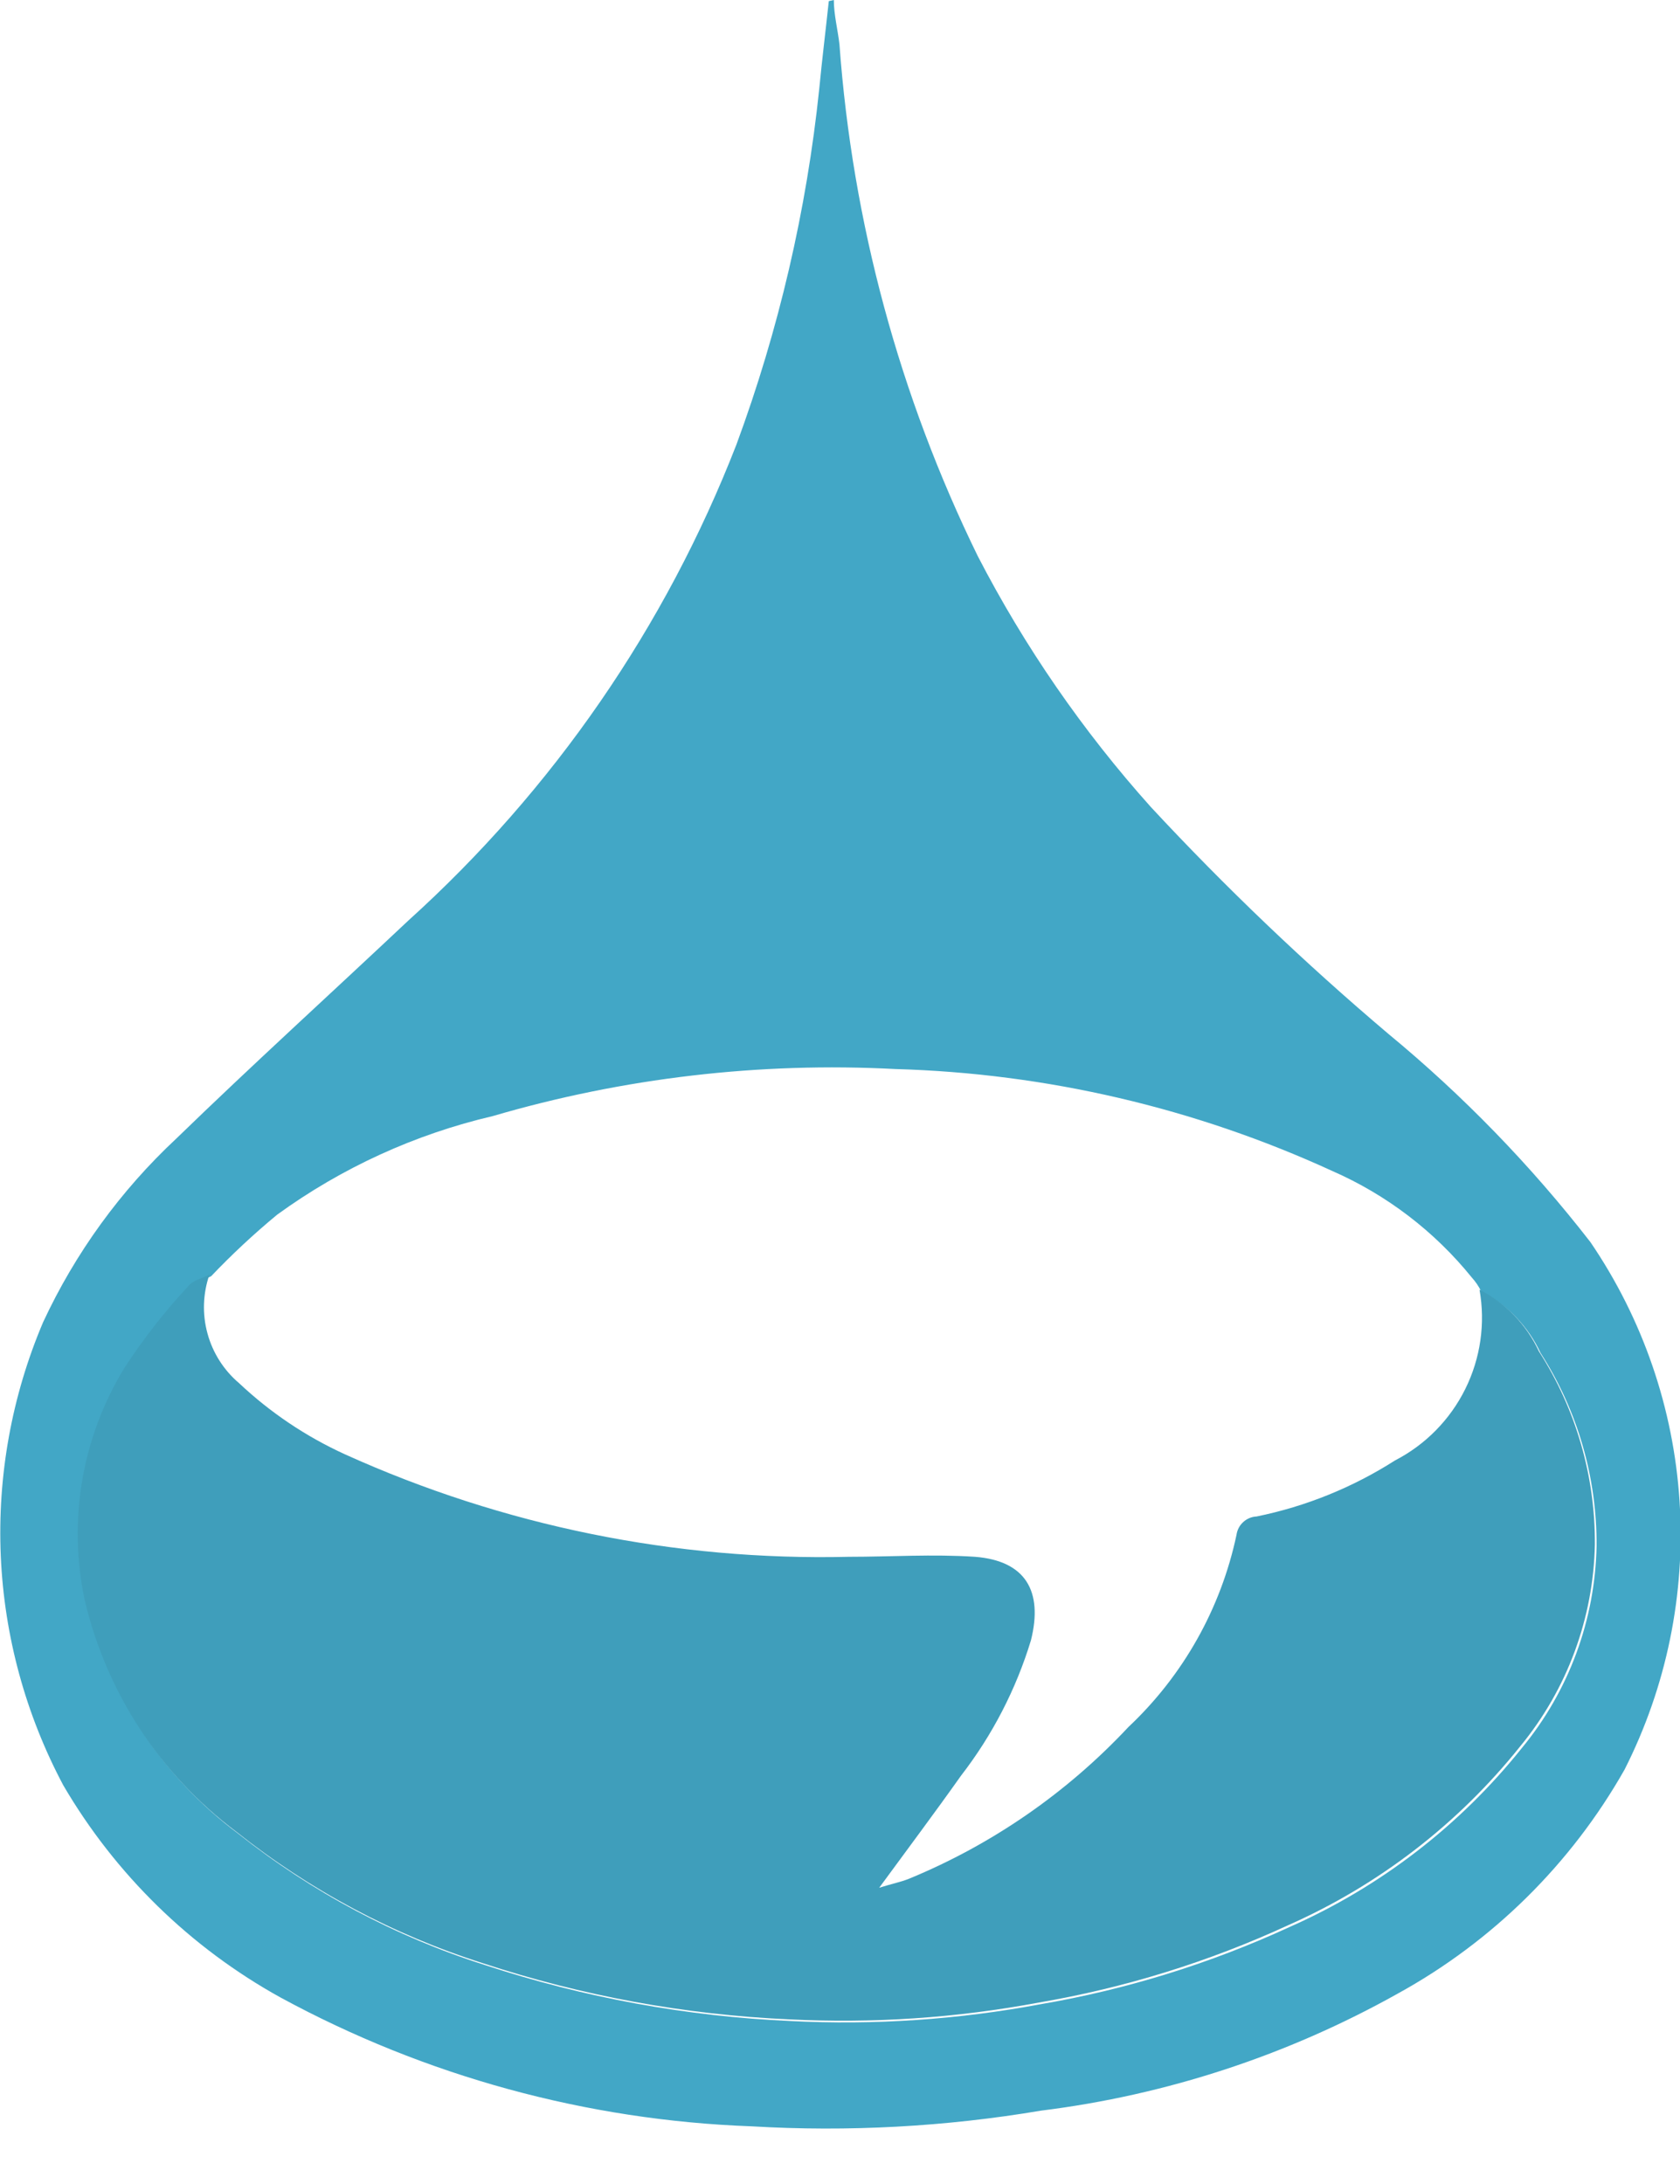 <svg width="30" height="39" viewBox="0 0 30 39" fill="none" xmlns="http://www.w3.org/2000/svg">
<g clip-path="url(#clip0)">
<path d="M14.89 -7.62939e-06C14.89 0.26 14.96 0.53 14.99 0.79C15.222 3.967 16.06 7.069 17.46 9.93C18.296 11.548 19.335 13.053 20.55 14.41C21.881 15.843 23.297 17.196 24.79 18.46C26.127 19.563 27.337 20.811 28.4 22.18C29.335 23.552 29.885 25.15 29.992 26.807C30.099 28.463 29.76 30.119 29.01 31.6C28.057 33.283 26.655 34.668 24.96 35.6C22.992 36.702 20.828 37.412 18.59 37.69C16.883 37.978 15.148 38.072 13.42 37.97C10.477 37.863 7.598 37.076 5.01 35.67C3.399 34.779 2.059 33.469 1.13 31.88C0.458 30.616 0.076 29.217 0.014 27.786C-0.048 26.355 0.21 24.928 0.77 23.61C1.345 22.374 2.153 21.26 3.15 20.33C4.51 19.01 5.91 17.74 7.29 16.44C9.879 14.102 11.886 11.191 13.15 7.94C13.907 5.89 14.404 3.754 14.63 1.58C14.68 1.06 14.74 0.58 14.8 0.02L14.89 -7.62939e-06ZM3.77 22.79C3.64 22.86 3.47 22.89 3.39 23C2.968 23.453 2.587 23.941 2.25 24.46C1.495 25.695 1.241 27.173 1.54 28.59C1.926 30.249 2.886 31.719 4.25 32.74C5.565 33.785 7.059 34.582 8.66 35.09C10.426 35.671 12.263 36.008 14.12 36.09C15.613 36.166 17.11 36.065 18.58 35.79C20.117 35.527 21.613 35.063 23.03 34.41C24.651 33.693 26.075 32.595 27.18 31.21C28.016 30.194 28.484 28.925 28.51 27.61C28.518 26.387 28.171 25.189 27.51 24.16C27.289 23.686 26.916 23.298 26.45 23.06C26.405 22.969 26.348 22.885 26.28 22.81C25.614 21.987 24.76 21.335 23.79 20.91C21.339 19.785 18.686 19.166 15.99 19.09C13.563 18.963 11.132 19.247 8.8 19.93C7.412 20.254 6.103 20.853 4.95 21.69C4.535 22.033 4.141 22.4 3.77 22.79Z" fill="#42A7C6"/>
<path d="M26.42 23.03C26.886 23.268 27.259 23.655 27.48 24.13C28.141 25.159 28.488 26.357 28.48 27.58C28.454 28.895 27.986 30.164 27.15 31.18C26.045 32.565 24.621 33.663 23 34.38C21.584 35.033 20.087 35.497 18.55 35.76C17.08 36.035 15.583 36.136 14.09 36.06C12.233 35.978 10.396 35.641 8.63 35.06C7.029 34.552 5.535 33.755 4.22 32.71C2.856 31.689 1.896 30.219 1.51 28.56C1.211 27.143 1.465 25.666 2.22 24.43C2.557 23.911 2.938 23.422 3.36 22.97C3.44 22.86 3.61 22.83 3.74 22.76C3.623 23.099 3.61 23.466 3.705 23.812C3.799 24.158 3.996 24.468 4.27 24.7C4.826 25.224 5.465 25.653 6.16 25.97C8.985 27.248 12.061 27.874 15.16 27.8C15.91 27.8 16.66 27.75 17.41 27.8C18.31 27.87 18.63 28.41 18.41 29.29C18.144 30.166 17.72 30.986 17.16 31.71C16.7 32.36 16.22 33 15.7 33.71C15.92 33.64 16.08 33.61 16.23 33.55C17.716 32.938 19.052 32.014 20.15 30.84C21.128 29.92 21.801 28.723 22.08 27.41C22.092 27.322 22.134 27.24 22.2 27.18C22.266 27.119 22.351 27.084 22.44 27.08C23.318 26.901 24.155 26.562 24.91 26.08C25.454 25.799 25.894 25.352 26.166 24.803C26.438 24.254 26.527 23.633 26.42 23.03Z" fill="#3F9EBB"/>
</g>
<defs>
<clipPath id="clip0">
<rect width="30" height="38.01" fill="white"/>
</clipPath>
</defs>
</svg>
